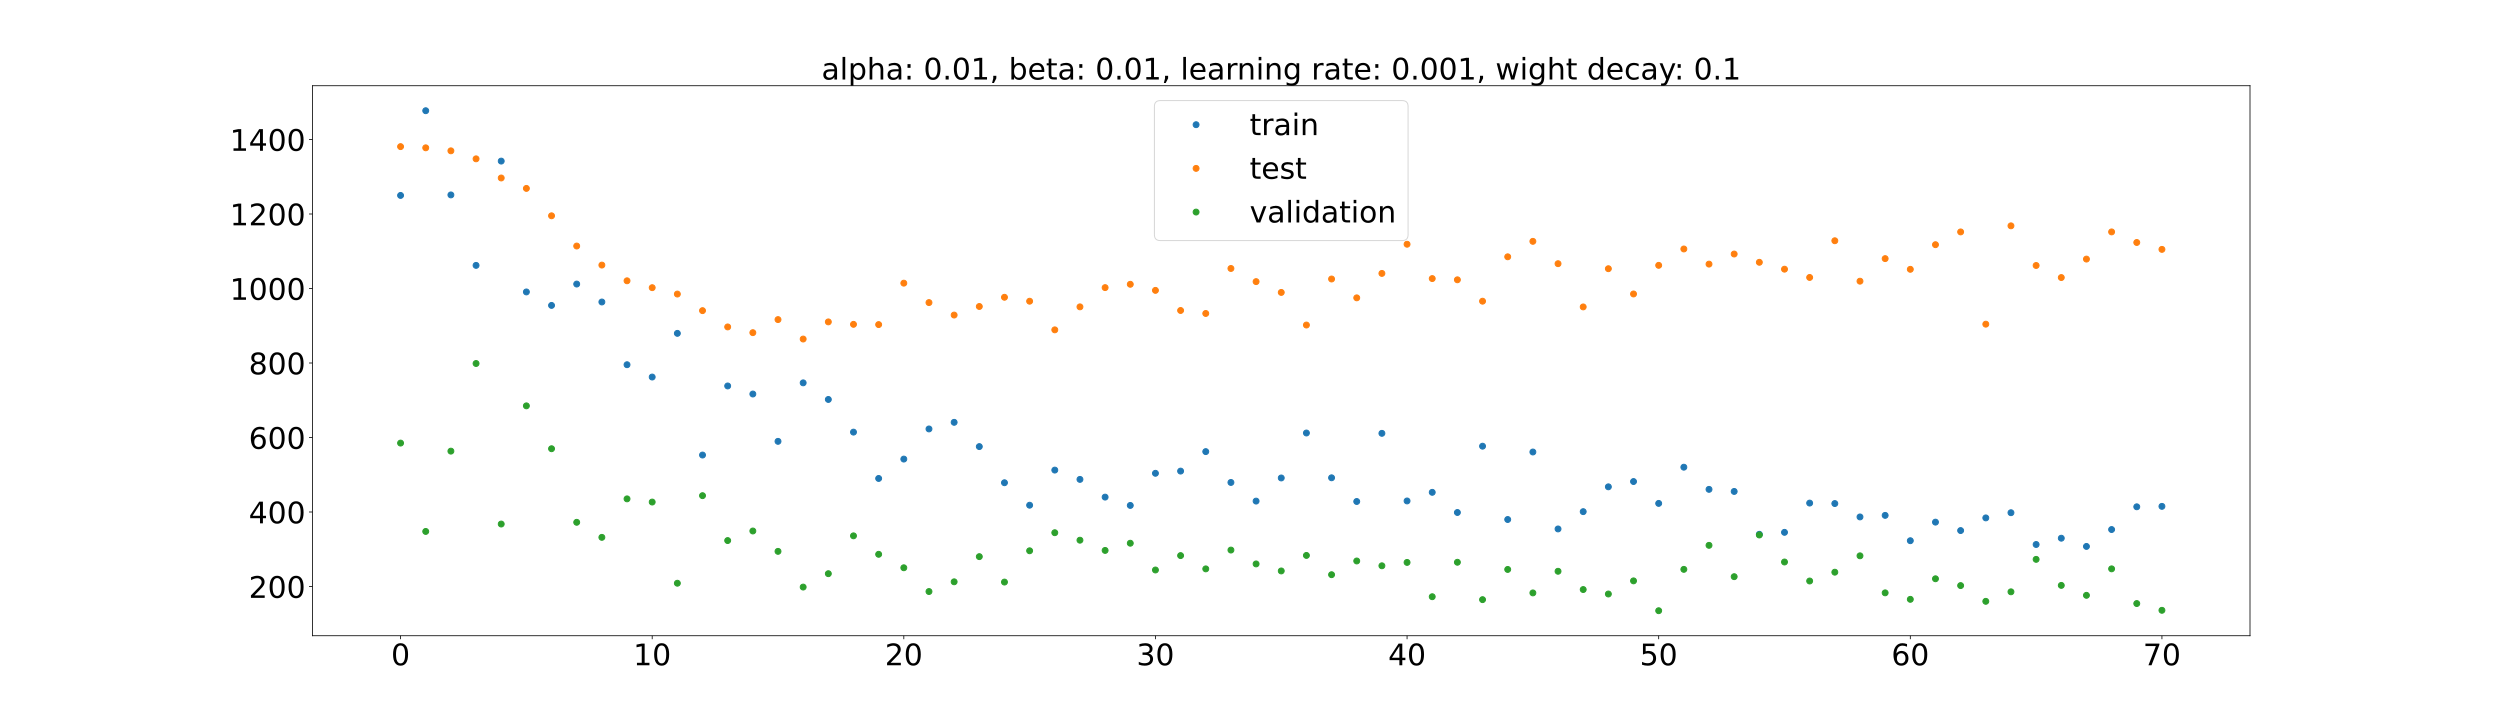 <?xml version="1.0" encoding="utf-8" standalone="no"?>
<!DOCTYPE svg PUBLIC "-//W3C//DTD SVG 1.1//EN"
  "http://www.w3.org/Graphics/SVG/1.1/DTD/svg11.dtd">
<!-- Created with matplotlib (https://matplotlib.org/) -->
<svg height="720pt" version="1.1" viewBox="0 0 2520 720" width="2520pt" xmlns="http://www.w3.org/2000/svg" xmlns:xlink="http://www.w3.org/1999/xlink">
 <defs>
  <style type="text/css">*{stroke-linecap:butt;stroke-linejoin:round;}</style>
 </defs>
 <g id="figure_1">
  <g id="patch_1">
   <path d="M 0 720 
L 2520 720 
L 2520 0 
L 0 0 
z
" style="fill:#ffffff;"/>
  </g>
  <g id="axes_1">
   <g id="patch_2">
    <path d="M 315 640.8 
L 2268 640.8 
L 2268 86.4 
L 315 86.4 
z
" style="fill:#ffffff;"/>
   </g>
   <g id="matplotlib.axis_1">
    <g id="xtick_1">
     <g id="line2d_1">
      <defs>
       <path d="M 0 0 
L 0 3.5 
" id="m526dcfb499" style="stroke:#000000;stroke-width:0.8;"/>
      </defs>
      <g>
       <use style="stroke:#000000;stroke-width:0.8;" x="403.773" xlink:href="#m526dcfb499" y="640.8"/>
      </g>
     </g>
     <g id="text_1">
      <!-- 0 -->
      <g transform="translate(394.229 670.595)scale(0.3 -0.3)">
       <defs>
        <path d="M 31.781 66.406 
Q 24.172 66.406 20.328 58.906 
Q 16.5 51.422 16.5 36.375 
Q 16.5 21.391 20.328 13.891 
Q 24.172 6.391 31.781 6.391 
Q 39.453 6.391 43.281 13.891 
Q 47.125 21.391 47.125 36.375 
Q 47.125 51.422 43.281 58.906 
Q 39.453 66.406 31.781 66.406 
z
M 31.781 74.219 
Q 44.047 74.219 50.516 64.516 
Q 56.984 54.828 56.984 36.375 
Q 56.984 17.969 50.516 8.266 
Q 44.047 -1.422 31.781 -1.422 
Q 19.531 -1.422 13.062 8.266 
Q 6.594 17.969 6.594 36.375 
Q 6.594 54.828 13.062 64.516 
Q 19.531 74.219 31.781 74.219 
z
" id="DejaVuSans-48"/>
       </defs>
       <use xlink:href="#DejaVuSans-48"/>
      </g>
     </g>
    </g>
    <g id="xtick_2">
     <g id="line2d_2">
      <g>
       <use style="stroke:#000000;stroke-width:0.8;" x="657.409" xlink:href="#m526dcfb499" y="640.8"/>
      </g>
     </g>
     <g id="text_2">
      <!-- 10 -->
      <g transform="translate(638.322 670.595)scale(0.3 -0.3)">
       <defs>
        <path d="M 12.406 8.297 
L 28.516 8.297 
L 28.516 63.922 
L 10.984 60.406 
L 10.984 69.391 
L 28.422 72.906 
L 38.281 72.906 
L 38.281 8.297 
L 54.391 8.297 
L 54.391 0 
L 12.406 0 
z
" id="DejaVuSans-49"/>
       </defs>
       <use xlink:href="#DejaVuSans-49"/>
       <use x="63.623" xlink:href="#DejaVuSans-48"/>
      </g>
     </g>
    </g>
    <g id="xtick_3">
     <g id="line2d_3">
      <g>
       <use style="stroke:#000000;stroke-width:0.8;" x="911.045" xlink:href="#m526dcfb499" y="640.8"/>
      </g>
     </g>
     <g id="text_3">
      <!-- 20 -->
      <g transform="translate(891.958 670.595)scale(0.3 -0.3)">
       <defs>
        <path d="M 19.188 8.297 
L 53.609 8.297 
L 53.609 0 
L 7.328 0 
L 7.328 8.297 
Q 12.938 14.109 22.625 23.891 
Q 32.328 33.688 34.812 36.531 
Q 39.547 41.844 41.422 45.531 
Q 43.312 49.219 43.312 52.781 
Q 43.312 58.594 39.234 62.25 
Q 35.156 65.922 28.609 65.922 
Q 23.969 65.922 18.812 64.312 
Q 13.672 62.703 7.812 59.422 
L 7.812 69.391 
Q 13.766 71.781 18.938 73 
Q 24.125 74.219 28.422 74.219 
Q 39.75 74.219 46.484 68.547 
Q 53.219 62.891 53.219 53.422 
Q 53.219 48.922 51.531 44.891 
Q 49.859 40.875 45.406 35.406 
Q 44.188 33.984 37.641 27.219 
Q 31.109 20.453 19.188 8.297 
z
" id="DejaVuSans-50"/>
       </defs>
       <use xlink:href="#DejaVuSans-50"/>
       <use x="63.623" xlink:href="#DejaVuSans-48"/>
      </g>
     </g>
    </g>
    <g id="xtick_4">
     <g id="line2d_4">
      <g>
       <use style="stroke:#000000;stroke-width:0.8;" x="1164.682" xlink:href="#m526dcfb499" y="640.8"/>
      </g>
     </g>
     <g id="text_4">
      <!-- 30 -->
      <g transform="translate(1145.594 670.595)scale(0.3 -0.3)">
       <defs>
        <path d="M 40.578 39.312 
Q 47.656 37.797 51.625 33 
Q 55.609 28.219 55.609 21.188 
Q 55.609 10.406 48.188 4.484 
Q 40.766 -1.422 27.094 -1.422 
Q 22.516 -1.422 17.656 -0.516 
Q 12.797 0.391 7.625 2.203 
L 7.625 11.719 
Q 11.719 9.328 16.594 8.109 
Q 21.484 6.891 26.812 6.891 
Q 36.078 6.891 40.938 10.547 
Q 45.797 14.203 45.797 21.188 
Q 45.797 27.641 41.281 31.266 
Q 36.766 34.906 28.719 34.906 
L 20.219 34.906 
L 20.219 43.016 
L 29.109 43.016 
Q 36.375 43.016 40.234 45.922 
Q 44.094 48.828 44.094 54.297 
Q 44.094 59.906 40.109 62.906 
Q 36.141 65.922 28.719 65.922 
Q 24.656 65.922 20.016 65.031 
Q 15.375 64.156 9.812 62.312 
L 9.812 71.094 
Q 15.438 72.656 20.344 73.438 
Q 25.25 74.219 29.594 74.219 
Q 40.828 74.219 47.359 69.109 
Q 53.906 64.016 53.906 55.328 
Q 53.906 49.266 50.438 45.094 
Q 46.969 40.922 40.578 39.312 
z
" id="DejaVuSans-51"/>
       </defs>
       <use xlink:href="#DejaVuSans-51"/>
       <use x="63.623" xlink:href="#DejaVuSans-48"/>
      </g>
     </g>
    </g>
    <g id="xtick_5">
     <g id="line2d_5">
      <g>
       <use style="stroke:#000000;stroke-width:0.8;" x="1418.318" xlink:href="#m526dcfb499" y="640.8"/>
      </g>
     </g>
     <g id="text_5">
      <!-- 40 -->
      <g transform="translate(1399.231 670.595)scale(0.3 -0.3)">
       <defs>
        <path d="M 37.797 64.312 
L 12.891 25.391 
L 37.797 25.391 
z
M 35.203 72.906 
L 47.609 72.906 
L 47.609 25.391 
L 58.016 25.391 
L 58.016 17.188 
L 47.609 17.188 
L 47.609 0 
L 37.797 0 
L 37.797 17.188 
L 4.891 17.188 
L 4.891 26.703 
z
" id="DejaVuSans-52"/>
       </defs>
       <use xlink:href="#DejaVuSans-52"/>
       <use x="63.623" xlink:href="#DejaVuSans-48"/>
      </g>
     </g>
    </g>
    <g id="xtick_6">
     <g id="line2d_6">
      <g>
       <use style="stroke:#000000;stroke-width:0.8;" x="1671.955" xlink:href="#m526dcfb499" y="640.8"/>
      </g>
     </g>
     <g id="text_6">
      <!-- 50 -->
      <g transform="translate(1652.867 670.595)scale(0.3 -0.3)">
       <defs>
        <path d="M 10.797 72.906 
L 49.516 72.906 
L 49.516 64.594 
L 19.828 64.594 
L 19.828 46.734 
Q 21.969 47.469 24.109 47.828 
Q 26.266 48.188 28.422 48.188 
Q 40.625 48.188 47.75 41.5 
Q 54.891 34.812 54.891 23.391 
Q 54.891 11.625 47.562 5.094 
Q 40.234 -1.422 26.906 -1.422 
Q 22.312 -1.422 17.547 -0.641 
Q 12.797 0.141 7.719 1.703 
L 7.719 11.625 
Q 12.109 9.234 16.797 8.062 
Q 21.484 6.891 26.703 6.891 
Q 35.156 6.891 40.078 11.328 
Q 45.016 15.766 45.016 23.391 
Q 45.016 31 40.078 35.438 
Q 35.156 39.891 26.703 39.891 
Q 22.75 39.891 18.812 39.016 
Q 14.891 38.141 10.797 36.281 
z
" id="DejaVuSans-53"/>
       </defs>
       <use xlink:href="#DejaVuSans-53"/>
       <use x="63.623" xlink:href="#DejaVuSans-48"/>
      </g>
     </g>
    </g>
    <g id="xtick_7">
     <g id="line2d_7">
      <g>
       <use style="stroke:#000000;stroke-width:0.8;" x="1925.591" xlink:href="#m526dcfb499" y="640.8"/>
      </g>
     </g>
     <g id="text_7">
      <!-- 60 -->
      <g transform="translate(1906.503 670.595)scale(0.3 -0.3)">
       <defs>
        <path d="M 33.016 40.375 
Q 26.375 40.375 22.484 35.828 
Q 18.609 31.297 18.609 23.391 
Q 18.609 15.531 22.484 10.953 
Q 26.375 6.391 33.016 6.391 
Q 39.656 6.391 43.531 10.953 
Q 47.406 15.531 47.406 23.391 
Q 47.406 31.297 43.531 35.828 
Q 39.656 40.375 33.016 40.375 
z
M 52.594 71.297 
L 52.594 62.312 
Q 48.875 64.062 45.094 64.984 
Q 41.312 65.922 37.594 65.922 
Q 27.828 65.922 22.672 59.328 
Q 17.531 52.734 16.797 39.406 
Q 19.672 43.656 24.016 45.922 
Q 28.375 48.188 33.594 48.188 
Q 44.578 48.188 50.953 41.516 
Q 57.328 34.859 57.328 23.391 
Q 57.328 12.156 50.688 5.359 
Q 44.047 -1.422 33.016 -1.422 
Q 20.359 -1.422 13.672 8.266 
Q 6.984 17.969 6.984 36.375 
Q 6.984 53.656 15.188 63.938 
Q 23.391 74.219 37.203 74.219 
Q 40.922 74.219 44.703 73.484 
Q 48.484 72.75 52.594 71.297 
z
" id="DejaVuSans-54"/>
       </defs>
       <use xlink:href="#DejaVuSans-54"/>
       <use x="63.623" xlink:href="#DejaVuSans-48"/>
      </g>
     </g>
    </g>
    <g id="xtick_8">
     <g id="line2d_8">
      <g>
       <use style="stroke:#000000;stroke-width:0.8;" x="2179.227" xlink:href="#m526dcfb499" y="640.8"/>
      </g>
     </g>
     <g id="text_8">
      <!-- 70 -->
      <g transform="translate(2160.14 670.595)scale(0.3 -0.3)">
       <defs>
        <path d="M 8.203 72.906 
L 55.078 72.906 
L 55.078 68.703 
L 28.609 0 
L 18.312 0 
L 43.219 64.594 
L 8.203 64.594 
z
" id="DejaVuSans-55"/>
       </defs>
       <use xlink:href="#DejaVuSans-55"/>
       <use x="63.623" xlink:href="#DejaVuSans-48"/>
      </g>
     </g>
    </g>
   </g>
   <g id="matplotlib.axis_2">
    <g id="ytick_1">
     <g id="line2d_9">
      <defs>
       <path d="M 0 0 
L -3.5 0 
" id="mb0d25c5249" style="stroke:#000000;stroke-width:0.8;"/>
      </defs>
      <g>
       <use style="stroke:#000000;stroke-width:0.8;" x="315" xlink:href="#mb0d25c5249" y="591.229"/>
      </g>
     </g>
     <g id="text_9">
      <!-- 200 -->
      <g transform="translate(250.738 602.627)scale(0.3 -0.3)">
       <use xlink:href="#DejaVuSans-50"/>
       <use x="63.623" xlink:href="#DejaVuSans-48"/>
       <use x="127.246" xlink:href="#DejaVuSans-48"/>
      </g>
     </g>
    </g>
    <g id="ytick_2">
     <g id="line2d_10">
      <g>
       <use style="stroke:#000000;stroke-width:0.8;" x="315" xlink:href="#mb0d25c5249" y="516.128"/>
      </g>
     </g>
     <g id="text_10">
      <!-- 400 -->
      <g transform="translate(250.738 527.525)scale(0.3 -0.3)">
       <use xlink:href="#DejaVuSans-52"/>
       <use x="63.623" xlink:href="#DejaVuSans-48"/>
       <use x="127.246" xlink:href="#DejaVuSans-48"/>
      </g>
     </g>
    </g>
    <g id="ytick_3">
     <g id="line2d_11">
      <g>
       <use style="stroke:#000000;stroke-width:0.8;" x="315" xlink:href="#mb0d25c5249" y="441.026"/>
      </g>
     </g>
     <g id="text_11">
      <!-- 600 -->
      <g transform="translate(250.738 452.424)scale(0.3 -0.3)">
       <use xlink:href="#DejaVuSans-54"/>
       <use x="63.623" xlink:href="#DejaVuSans-48"/>
       <use x="127.246" xlink:href="#DejaVuSans-48"/>
      </g>
     </g>
    </g>
    <g id="ytick_4">
     <g id="line2d_12">
      <g>
       <use style="stroke:#000000;stroke-width:0.8;" x="315" xlink:href="#mb0d25c5249" y="365.925"/>
      </g>
     </g>
     <g id="text_12">
      <!-- 800 -->
      <g transform="translate(250.738 377.323)scale(0.3 -0.3)">
       <defs>
        <path d="M 31.781 34.625 
Q 24.75 34.625 20.719 30.859 
Q 16.703 27.094 16.703 20.516 
Q 16.703 13.922 20.719 10.156 
Q 24.75 6.391 31.781 6.391 
Q 38.812 6.391 42.859 10.172 
Q 46.922 13.969 46.922 20.516 
Q 46.922 27.094 42.891 30.859 
Q 38.875 34.625 31.781 34.625 
z
M 21.922 38.812 
Q 15.578 40.375 12.031 44.719 
Q 8.5 49.078 8.5 55.328 
Q 8.5 64.062 14.719 69.141 
Q 20.953 74.219 31.781 74.219 
Q 42.672 74.219 48.875 69.141 
Q 55.078 64.062 55.078 55.328 
Q 55.078 49.078 51.531 44.719 
Q 48 40.375 41.703 38.812 
Q 48.828 37.156 52.797 32.312 
Q 56.781 27.484 56.781 20.516 
Q 56.781 9.906 50.312 4.234 
Q 43.844 -1.422 31.781 -1.422 
Q 19.734 -1.422 13.25 4.234 
Q 6.781 9.906 6.781 20.516 
Q 6.781 27.484 10.781 32.312 
Q 14.797 37.156 21.922 38.812 
z
M 18.312 54.391 
Q 18.312 48.734 21.844 45.562 
Q 25.391 42.391 31.781 42.391 
Q 38.141 42.391 41.719 45.562 
Q 45.312 48.734 45.312 54.391 
Q 45.312 60.062 41.719 63.234 
Q 38.141 66.406 31.781 66.406 
Q 25.391 66.406 21.844 63.234 
Q 18.312 60.062 18.312 54.391 
z
" id="DejaVuSans-56"/>
       </defs>
       <use xlink:href="#DejaVuSans-56"/>
       <use x="63.623" xlink:href="#DejaVuSans-48"/>
       <use x="127.246" xlink:href="#DejaVuSans-48"/>
      </g>
     </g>
    </g>
    <g id="ytick_5">
     <g id="line2d_13">
      <g>
       <use style="stroke:#000000;stroke-width:0.8;" x="315" xlink:href="#mb0d25c5249" y="290.824"/>
      </g>
     </g>
     <g id="text_13">
      <!-- 1000 -->
      <g transform="translate(231.65 302.221)scale(0.3 -0.3)">
       <use xlink:href="#DejaVuSans-49"/>
       <use x="63.623" xlink:href="#DejaVuSans-48"/>
       <use x="127.246" xlink:href="#DejaVuSans-48"/>
       <use x="190.869" xlink:href="#DejaVuSans-48"/>
      </g>
     </g>
    </g>
    <g id="ytick_6">
     <g id="line2d_14">
      <g>
       <use style="stroke:#000000;stroke-width:0.8;" x="315" xlink:href="#mb0d25c5249" y="215.722"/>
      </g>
     </g>
     <g id="text_14">
      <!-- 1200 -->
      <g transform="translate(231.65 227.12)scale(0.3 -0.3)">
       <use xlink:href="#DejaVuSans-49"/>
       <use x="63.623" xlink:href="#DejaVuSans-50"/>
       <use x="127.246" xlink:href="#DejaVuSans-48"/>
       <use x="190.869" xlink:href="#DejaVuSans-48"/>
      </g>
     </g>
    </g>
    <g id="ytick_7">
     <g id="line2d_15">
      <g>
       <use style="stroke:#000000;stroke-width:0.8;" x="315" xlink:href="#mb0d25c5249" y="140.621"/>
      </g>
     </g>
     <g id="text_15">
      <!-- 1400 -->
      <g transform="translate(231.65 152.019)scale(0.3 -0.3)">
       <use xlink:href="#DejaVuSans-49"/>
       <use x="63.623" xlink:href="#DejaVuSans-52"/>
       <use x="127.246" xlink:href="#DejaVuSans-48"/>
       <use x="190.869" xlink:href="#DejaVuSans-48"/>
      </g>
     </g>
    </g>
   </g>
   <g id="line2d_16">
    <defs>
     <path d="M 0 3 
C 0.796 3 1.559 2.684 2.121 2.121 
C 2.684 1.559 3 0.796 3 0 
C 3 -0.796 2.684 -1.559 2.121 -2.121 
C 1.559 -2.684 0.796 -3 0 -3 
C -0.796 -3 -1.559 -2.684 -2.121 -2.121 
C -2.684 -1.559 -3 -0.796 -3 0 
C -3 0.796 -2.684 1.559 -2.121 2.121 
C -1.559 2.684 -0.796 3 0 3 
z
" id="m2557d75d3a" style="stroke:#1f77b4;"/>
    </defs>
    <g clip-path="url(#p1651914f06)">
     <use style="fill:#1f77b4;stroke:#1f77b4;" x="403.773" xlink:href="#m2557d75d3a" y="196.989"/>
     <use style="fill:#1f77b4;stroke:#1f77b4;" x="429.136" xlink:href="#m2557d75d3a" y="111.6"/>
     <use style="fill:#1f77b4;stroke:#1f77b4;" x="454.5" xlink:href="#m2557d75d3a" y="196.469"/>
     <use style="fill:#1f77b4;stroke:#1f77b4;" x="479.864" xlink:href="#m2557d75d3a" y="267.508"/>
     <use style="fill:#1f77b4;stroke:#1f77b4;" x="505.227" xlink:href="#m2557d75d3a" y="162.383"/>
     <use style="fill:#1f77b4;stroke:#1f77b4;" x="530.591" xlink:href="#m2557d75d3a" y="294.271"/>
     <use style="fill:#1f77b4;stroke:#1f77b4;" x="555.955" xlink:href="#m2557d75d3a" y="307.853"/>
     <use style="fill:#1f77b4;stroke:#1f77b4;" x="581.318" xlink:href="#m2557d75d3a" y="286.323"/>
     <use style="fill:#1f77b4;stroke:#1f77b4;" x="606.682" xlink:href="#m2557d75d3a" y="304.406"/>
     <use style="fill:#1f77b4;stroke:#1f77b4;" x="632.045" xlink:href="#m2557d75d3a" y="367.63"/>
     <use style="fill:#1f77b4;stroke:#1f77b4;" x="657.409" xlink:href="#m2557d75d3a" y="380.052"/>
     <use style="fill:#1f77b4;stroke:#1f77b4;" x="682.773" xlink:href="#m2557d75d3a" y="336.018"/>
     <use style="fill:#1f77b4;stroke:#1f77b4;" x="708.136" xlink:href="#m2557d75d3a" y="458.679"/>
     <use style="fill:#1f77b4;stroke:#1f77b4;" x="733.5" xlink:href="#m2557d75d3a" y="389.044"/>
     <use style="fill:#1f77b4;stroke:#1f77b4;" x="758.864" xlink:href="#m2557d75d3a" y="397.172"/>
     <use style="fill:#1f77b4;stroke:#1f77b4;" x="784.227" xlink:href="#m2557d75d3a" y="444.881"/>
     <use style="fill:#1f77b4;stroke:#1f77b4;" x="809.591" xlink:href="#m2557d75d3a" y="385.906"/>
     <use style="fill:#1f77b4;stroke:#1f77b4;" x="834.955" xlink:href="#m2557d75d3a" y="402.655"/>
     <use style="fill:#1f77b4;stroke:#1f77b4;" x="860.318" xlink:href="#m2557d75d3a" y="435.577"/>
     <use style="fill:#1f77b4;stroke:#1f77b4;" x="885.682" xlink:href="#m2557d75d3a" y="482.284"/>
     <use style="fill:#1f77b4;stroke:#1f77b4;" x="911.045" xlink:href="#m2557d75d3a" y="462.753"/>
     <use style="fill:#1f77b4;stroke:#1f77b4;" x="936.409" xlink:href="#m2557d75d3a" y="432.372"/>
     <use style="fill:#1f77b4;stroke:#1f77b4;" x="961.773" xlink:href="#m2557d75d3a" y="425.703"/>
     <use style="fill:#1f77b4;stroke:#1f77b4;" x="987.136" xlink:href="#m2557d75d3a" y="450.162"/>
     <use style="fill:#1f77b4;stroke:#1f77b4;" x="1012.5" xlink:href="#m2557d75d3a" y="486.606"/>
     <use style="fill:#1f77b4;stroke:#1f77b4;" x="1037.864" xlink:href="#m2557d75d3a" y="509.248"/>
     <use style="fill:#1f77b4;stroke:#1f77b4;" x="1063.227" xlink:href="#m2557d75d3a" y="473.851"/>
     <use style="fill:#1f77b4;stroke:#1f77b4;" x="1088.591" xlink:href="#m2557d75d3a" y="483.226"/>
     <use style="fill:#1f77b4;stroke:#1f77b4;" x="1113.955" xlink:href="#m2557d75d3a" y="501.087"/>
     <use style="fill:#1f77b4;stroke:#1f77b4;" x="1139.318" xlink:href="#m2557d75d3a" y="509.476"/>
     <use style="fill:#1f77b4;stroke:#1f77b4;" x="1164.682" xlink:href="#m2557d75d3a" y="477.077"/>
     <use style="fill:#1f77b4;stroke:#1f77b4;" x="1190.045" xlink:href="#m2557d75d3a" y="474.86"/>
     <use style="fill:#1f77b4;stroke:#1f77b4;" x="1215.409" xlink:href="#m2557d75d3a" y="455.219"/>
     <use style="fill:#1f77b4;stroke:#1f77b4;" x="1240.773" xlink:href="#m2557d75d3a" y="486.319"/>
     <use style="fill:#1f77b4;stroke:#1f77b4;" x="1266.136" xlink:href="#m2557d75d3a" y="505.106"/>
     <use style="fill:#1f77b4;stroke:#1f77b4;" x="1291.5" xlink:href="#m2557d75d3a" y="481.784"/>
     <use style="fill:#1f77b4;stroke:#1f77b4;" x="1316.864" xlink:href="#m2557d75d3a" y="436.465"/>
     <use style="fill:#1f77b4;stroke:#1f77b4;" x="1342.227" xlink:href="#m2557d75d3a" y="481.62"/>
     <use style="fill:#1f77b4;stroke:#1f77b4;" x="1367.591" xlink:href="#m2557d75d3a" y="505.505"/>
     <use style="fill:#1f77b4;stroke:#1f77b4;" x="1392.955" xlink:href="#m2557d75d3a" y="436.801"/>
     <use style="fill:#1f77b4;stroke:#1f77b4;" x="1418.318" xlink:href="#m2557d75d3a" y="504.952"/>
     <use style="fill:#1f77b4;stroke:#1f77b4;" x="1443.682" xlink:href="#m2557d75d3a" y="496.26"/>
     <use style="fill:#1f77b4;stroke:#1f77b4;" x="1469.045" xlink:href="#m2557d75d3a" y="516.586"/>
     <use style="fill:#1f77b4;stroke:#1f77b4;" x="1494.409" xlink:href="#m2557d75d3a" y="449.754"/>
     <use style="fill:#1f77b4;stroke:#1f77b4;" x="1519.773" xlink:href="#m2557d75d3a" y="523.66"/>
     <use style="fill:#1f77b4;stroke:#1f77b4;" x="1545.136" xlink:href="#m2557d75d3a" y="455.616"/>
     <use style="fill:#1f77b4;stroke:#1f77b4;" x="1570.5" xlink:href="#m2557d75d3a" y="533.17"/>
     <use style="fill:#1f77b4;stroke:#1f77b4;" x="1595.864" xlink:href="#m2557d75d3a" y="515.742"/>
     <use style="fill:#1f77b4;stroke:#1f77b4;" x="1621.227" xlink:href="#m2557d75d3a" y="490.714"/>
     <use style="fill:#1f77b4;stroke:#1f77b4;" x="1646.591" xlink:href="#m2557d75d3a" y="485.389"/>
     <use style="fill:#1f77b4;stroke:#1f77b4;" x="1671.955" xlink:href="#m2557d75d3a" y="507.426"/>
     <use style="fill:#1f77b4;stroke:#1f77b4;" x="1697.318" xlink:href="#m2557d75d3a" y="470.935"/>
     <use style="fill:#1f77b4;stroke:#1f77b4;" x="1722.682" xlink:href="#m2557d75d3a" y="493.272"/>
     <use style="fill:#1f77b4;stroke:#1f77b4;" x="1748.045" xlink:href="#m2557d75d3a" y="495.377"/>
     <use style="fill:#1f77b4;stroke:#1f77b4;" x="1773.409" xlink:href="#m2557d75d3a" y="538.554"/>
     <use style="fill:#1f77b4;stroke:#1f77b4;" x="1798.773" xlink:href="#m2557d75d3a" y="536.599"/>
     <use style="fill:#1f77b4;stroke:#1f77b4;" x="1824.136" xlink:href="#m2557d75d3a" y="507.1"/>
     <use style="fill:#1f77b4;stroke:#1f77b4;" x="1849.5" xlink:href="#m2557d75d3a" y="507.575"/>
     <use style="fill:#1f77b4;stroke:#1f77b4;" x="1874.864" xlink:href="#m2557d75d3a" y="521.067"/>
     <use style="fill:#1f77b4;stroke:#1f77b4;" x="1900.227" xlink:href="#m2557d75d3a" y="519.501"/>
     <use style="fill:#1f77b4;stroke:#1f77b4;" x="1925.591" xlink:href="#m2557d75d3a" y="545.035"/>
     <use style="fill:#1f77b4;stroke:#1f77b4;" x="1950.955" xlink:href="#m2557d75d3a" y="526.312"/>
     <use style="fill:#1f77b4;stroke:#1f77b4;" x="1976.318" xlink:href="#m2557d75d3a" y="534.8"/>
     <use style="fill:#1f77b4;stroke:#1f77b4;" x="2001.682" xlink:href="#m2557d75d3a" y="522.038"/>
     <use style="fill:#1f77b4;stroke:#1f77b4;" x="2027.045" xlink:href="#m2557d75d3a" y="516.811"/>
     <use style="fill:#1f77b4;stroke:#1f77b4;" x="2052.409" xlink:href="#m2557d75d3a" y="548.848"/>
     <use style="fill:#1f77b4;stroke:#1f77b4;" x="2077.773" xlink:href="#m2557d75d3a" y="542.511"/>
     <use style="fill:#1f77b4;stroke:#1f77b4;" x="2103.136" xlink:href="#m2557d75d3a" y="550.795"/>
     <use style="fill:#1f77b4;stroke:#1f77b4;" x="2128.5" xlink:href="#m2557d75d3a" y="533.766"/>
     <use style="fill:#1f77b4;stroke:#1f77b4;" x="2153.864" xlink:href="#m2557d75d3a" y="510.844"/>
     <use style="fill:#1f77b4;stroke:#1f77b4;" x="2179.227" xlink:href="#m2557d75d3a" y="510.412"/>
    </g>
   </g>
   <g id="line2d_17">
    <defs>
     <path d="M 0 3 
C 0.796 3 1.559 2.684 2.121 2.121 
C 2.684 1.559 3 0.796 3 0 
C 3 -0.796 2.684 -1.559 2.121 -2.121 
C 1.559 -2.684 0.796 -3 0 -3 
C -0.796 -3 -1.559 -2.684 -2.121 -2.121 
C -2.684 -1.559 -3 -0.796 -3 0 
C -3 0.796 -2.684 1.559 -2.121 2.121 
C -1.559 2.684 -0.796 3 0 3 
z
" id="m9dc3900796" style="stroke:#ff7f0e;"/>
    </defs>
    <g clip-path="url(#p1651914f06)">
     <use style="fill:#ff7f0e;stroke:#ff7f0e;" x="403.773" xlink:href="#m9dc3900796" y="147.792"/>
     <use style="fill:#ff7f0e;stroke:#ff7f0e;" x="429.136" xlink:href="#m9dc3900796" y="148.995"/>
     <use style="fill:#ff7f0e;stroke:#ff7f0e;" x="454.5" xlink:href="#m9dc3900796" y="152.028"/>
     <use style="fill:#ff7f0e;stroke:#ff7f0e;" x="479.864" xlink:href="#m9dc3900796" y="160.094"/>
     <use style="fill:#ff7f0e;stroke:#ff7f0e;" x="505.227" xlink:href="#m9dc3900796" y="179.405"/>
     <use style="fill:#ff7f0e;stroke:#ff7f0e;" x="530.591" xlink:href="#m9dc3900796" y="189.912"/>
     <use style="fill:#ff7f0e;stroke:#ff7f0e;" x="555.955" xlink:href="#m9dc3900796" y="217.524"/>
     <use style="fill:#ff7f0e;stroke:#ff7f0e;" x="581.318" xlink:href="#m9dc3900796" y="248"/>
     <use style="fill:#ff7f0e;stroke:#ff7f0e;" x="606.682" xlink:href="#m9dc3900796" y="267.208"/>
     <use style="fill:#ff7f0e;stroke:#ff7f0e;" x="632.045" xlink:href="#m9dc3900796" y="283.033"/>
     <use style="fill:#ff7f0e;stroke:#ff7f0e;" x="657.409" xlink:href="#m9dc3900796" y="289.977"/>
     <use style="fill:#ff7f0e;stroke:#ff7f0e;" x="682.773" xlink:href="#m9dc3900796" y="296.407"/>
     <use style="fill:#ff7f0e;stroke:#ff7f0e;" x="708.136" xlink:href="#m9dc3900796" y="313.126"/>
     <use style="fill:#ff7f0e;stroke:#ff7f0e;" x="733.5" xlink:href="#m9dc3900796" y="329.542"/>
     <use style="fill:#ff7f0e;stroke:#ff7f0e;" x="758.864" xlink:href="#m9dc3900796" y="335.324"/>
     <use style="fill:#ff7f0e;stroke:#ff7f0e;" x="784.227" xlink:href="#m9dc3900796" y="322.144"/>
     <use style="fill:#ff7f0e;stroke:#ff7f0e;" x="809.591" xlink:href="#m9dc3900796" y="341.75"/>
     <use style="fill:#ff7f0e;stroke:#ff7f0e;" x="834.955" xlink:href="#m9dc3900796" y="324.467"/>
     <use style="fill:#ff7f0e;stroke:#ff7f0e;" x="860.318" xlink:href="#m9dc3900796" y="326.929"/>
     <use style="fill:#ff7f0e;stroke:#ff7f0e;" x="885.682" xlink:href="#m9dc3900796" y="327.183"/>
     <use style="fill:#ff7f0e;stroke:#ff7f0e;" x="911.045" xlink:href="#m9dc3900796" y="285.426"/>
     <use style="fill:#ff7f0e;stroke:#ff7f0e;" x="936.409" xlink:href="#m9dc3900796" y="304.996"/>
     <use style="fill:#ff7f0e;stroke:#ff7f0e;" x="961.773" xlink:href="#m9dc3900796" y="317.578"/>
     <use style="fill:#ff7f0e;stroke:#ff7f0e;" x="987.136" xlink:href="#m9dc3900796" y="308.933"/>
     <use style="fill:#ff7f0e;stroke:#ff7f0e;" x="1012.5" xlink:href="#m9dc3900796" y="299.647"/>
     <use style="fill:#ff7f0e;stroke:#ff7f0e;" x="1037.864" xlink:href="#m9dc3900796" y="303.615"/>
     <use style="fill:#ff7f0e;stroke:#ff7f0e;" x="1063.227" xlink:href="#m9dc3900796" y="332.485"/>
     <use style="fill:#ff7f0e;stroke:#ff7f0e;" x="1088.591" xlink:href="#m9dc3900796" y="309.298"/>
     <use style="fill:#ff7f0e;stroke:#ff7f0e;" x="1113.955" xlink:href="#m9dc3900796" y="289.913"/>
     <use style="fill:#ff7f0e;stroke:#ff7f0e;" x="1139.318" xlink:href="#m9dc3900796" y="286.555"/>
     <use style="fill:#ff7f0e;stroke:#ff7f0e;" x="1164.682" xlink:href="#m9dc3900796" y="292.69"/>
     <use style="fill:#ff7f0e;stroke:#ff7f0e;" x="1190.045" xlink:href="#m9dc3900796" y="312.964"/>
     <use style="fill:#ff7f0e;stroke:#ff7f0e;" x="1215.409" xlink:href="#m9dc3900796" y="315.978"/>
     <use style="fill:#ff7f0e;stroke:#ff7f0e;" x="1240.773" xlink:href="#m9dc3900796" y="270.626"/>
     <use style="fill:#ff7f0e;stroke:#ff7f0e;" x="1266.136" xlink:href="#m9dc3900796" y="283.868"/>
     <use style="fill:#ff7f0e;stroke:#ff7f0e;" x="1291.5" xlink:href="#m9dc3900796" y="294.763"/>
     <use style="fill:#ff7f0e;stroke:#ff7f0e;" x="1316.864" xlink:href="#m9dc3900796" y="327.634"/>
     <use style="fill:#ff7f0e;stroke:#ff7f0e;" x="1342.227" xlink:href="#m9dc3900796" y="281.231"/>
     <use style="fill:#ff7f0e;stroke:#ff7f0e;" x="1367.591" xlink:href="#m9dc3900796" y="300.221"/>
     <use style="fill:#ff7f0e;stroke:#ff7f0e;" x="1392.955" xlink:href="#m9dc3900796" y="275.599"/>
     <use style="fill:#ff7f0e;stroke:#ff7f0e;" x="1418.318" xlink:href="#m9dc3900796" y="246.189"/>
     <use style="fill:#ff7f0e;stroke:#ff7f0e;" x="1443.682" xlink:href="#m9dc3900796" y="280.802"/>
     <use style="fill:#ff7f0e;stroke:#ff7f0e;" x="1469.045" xlink:href="#m9dc3900796" y="282.041"/>
     <use style="fill:#ff7f0e;stroke:#ff7f0e;" x="1494.409" xlink:href="#m9dc3900796" y="303.6"/>
     <use style="fill:#ff7f0e;stroke:#ff7f0e;" x="1519.773" xlink:href="#m9dc3900796" y="258.852"/>
     <use style="fill:#ff7f0e;stroke:#ff7f0e;" x="1545.136" xlink:href="#m9dc3900796" y="243.272"/>
     <use style="fill:#ff7f0e;stroke:#ff7f0e;" x="1570.5" xlink:href="#m9dc3900796" y="265.792"/>
     <use style="fill:#ff7f0e;stroke:#ff7f0e;" x="1595.864" xlink:href="#m9dc3900796" y="309.372"/>
     <use style="fill:#ff7f0e;stroke:#ff7f0e;" x="1621.227" xlink:href="#m9dc3900796" y="270.855"/>
     <use style="fill:#ff7f0e;stroke:#ff7f0e;" x="1646.591" xlink:href="#m9dc3900796" y="296.318"/>
     <use style="fill:#ff7f0e;stroke:#ff7f0e;" x="1671.955" xlink:href="#m9dc3900796" y="267.453"/>
     <use style="fill:#ff7f0e;stroke:#ff7f0e;" x="1697.318" xlink:href="#m9dc3900796" y="250.961"/>
     <use style="fill:#ff7f0e;stroke:#ff7f0e;" x="1722.682" xlink:href="#m9dc3900796" y="266.226"/>
     <use style="fill:#ff7f0e;stroke:#ff7f0e;" x="1748.045" xlink:href="#m9dc3900796" y="256.053"/>
     <use style="fill:#ff7f0e;stroke:#ff7f0e;" x="1773.409" xlink:href="#m9dc3900796" y="264.381"/>
     <use style="fill:#ff7f0e;stroke:#ff7f0e;" x="1798.773" xlink:href="#m9dc3900796" y="271.327"/>
     <use style="fill:#ff7f0e;stroke:#ff7f0e;" x="1824.136" xlink:href="#m9dc3900796" y="279.675"/>
     <use style="fill:#ff7f0e;stroke:#ff7f0e;" x="1849.5" xlink:href="#m9dc3900796" y="242.674"/>
     <use style="fill:#ff7f0e;stroke:#ff7f0e;" x="1874.864" xlink:href="#m9dc3900796" y="283.437"/>
     <use style="fill:#ff7f0e;stroke:#ff7f0e;" x="1900.227" xlink:href="#m9dc3900796" y="260.679"/>
     <use style="fill:#ff7f0e;stroke:#ff7f0e;" x="1925.591" xlink:href="#m9dc3900796" y="271.461"/>
     <use style="fill:#ff7f0e;stroke:#ff7f0e;" x="1950.955" xlink:href="#m9dc3900796" y="246.649"/>
     <use style="fill:#ff7f0e;stroke:#ff7f0e;" x="1976.318" xlink:href="#m9dc3900796" y="233.775"/>
     <use style="fill:#ff7f0e;stroke:#ff7f0e;" x="2001.682" xlink:href="#m9dc3900796" y="326.763"/>
     <use style="fill:#ff7f0e;stroke:#ff7f0e;" x="2027.045" xlink:href="#m9dc3900796" y="227.628"/>
     <use style="fill:#ff7f0e;stroke:#ff7f0e;" x="2052.409" xlink:href="#m9dc3900796" y="267.613"/>
     <use style="fill:#ff7f0e;stroke:#ff7f0e;" x="2077.773" xlink:href="#m9dc3900796" y="279.763"/>
     <use style="fill:#ff7f0e;stroke:#ff7f0e;" x="2103.136" xlink:href="#m9dc3900796" y="261.152"/>
     <use style="fill:#ff7f0e;stroke:#ff7f0e;" x="2128.5" xlink:href="#m9dc3900796" y="233.762"/>
     <use style="fill:#ff7f0e;stroke:#ff7f0e;" x="2153.864" xlink:href="#m9dc3900796" y="244.421"/>
     <use style="fill:#ff7f0e;stroke:#ff7f0e;" x="2179.227" xlink:href="#m9dc3900796" y="251.374"/>
    </g>
   </g>
   <g id="line2d_18">
    <defs>
     <path d="M 0 3 
C 0.796 3 1.559 2.684 2.121 2.121 
C 2.684 1.559 3 0.796 3 0 
C 3 -0.796 2.684 -1.559 2.121 -2.121 
C 1.559 -2.684 0.796 -3 0 -3 
C -0.796 -3 -1.559 -2.684 -2.121 -2.121 
C -2.684 -1.559 -3 -0.796 -3 0 
C -3 0.796 -2.684 1.559 -2.121 2.121 
C -1.559 2.684 -0.796 3 0 3 
z
" id="mf4626d0cd8" style="stroke:#2ca02c;"/>
    </defs>
    <g clip-path="url(#p1651914f06)">
     <use style="fill:#2ca02c;stroke:#2ca02c;" x="403.773" xlink:href="#mf4626d0cd8" y="446.623"/>
     <use style="fill:#2ca02c;stroke:#2ca02c;" x="429.136" xlink:href="#mf4626d0cd8" y="535.692"/>
     <use style="fill:#2ca02c;stroke:#2ca02c;" x="454.5" xlink:href="#mf4626d0cd8" y="454.747"/>
     <use style="fill:#2ca02c;stroke:#2ca02c;" x="479.864" xlink:href="#mf4626d0cd8" y="366.403"/>
     <use style="fill:#2ca02c;stroke:#2ca02c;" x="505.227" xlink:href="#mf4626d0cd8" y="528.228"/>
     <use style="fill:#2ca02c;stroke:#2ca02c;" x="530.591" xlink:href="#mf4626d0cd8" y="409.095"/>
     <use style="fill:#2ca02c;stroke:#2ca02c;" x="555.955" xlink:href="#mf4626d0cd8" y="452.32"/>
     <use style="fill:#2ca02c;stroke:#2ca02c;" x="581.318" xlink:href="#mf4626d0cd8" y="526.475"/>
     <use style="fill:#2ca02c;stroke:#2ca02c;" x="606.682" xlink:href="#mf4626d0cd8" y="541.648"/>
     <use style="fill:#2ca02c;stroke:#2ca02c;" x="632.045" xlink:href="#mf4626d0cd8" y="502.847"/>
     <use style="fill:#2ca02c;stroke:#2ca02c;" x="657.409" xlink:href="#mf4626d0cd8" y="506.067"/>
     <use style="fill:#2ca02c;stroke:#2ca02c;" x="682.773" xlink:href="#mf4626d0cd8" y="587.89"/>
     <use style="fill:#2ca02c;stroke:#2ca02c;" x="708.136" xlink:href="#mf4626d0cd8" y="499.63"/>
     <use style="fill:#2ca02c;stroke:#2ca02c;" x="733.5" xlink:href="#mf4626d0cd8" y="544.882"/>
     <use style="fill:#2ca02c;stroke:#2ca02c;" x="758.864" xlink:href="#mf4626d0cd8" y="535.238"/>
     <use style="fill:#2ca02c;stroke:#2ca02c;" x="784.227" xlink:href="#mf4626d0cd8" y="555.776"/>
     <use style="fill:#2ca02c;stroke:#2ca02c;" x="809.591" xlink:href="#mf4626d0cd8" y="591.769"/>
     <use style="fill:#2ca02c;stroke:#2ca02c;" x="834.955" xlink:href="#mf4626d0cd8" y="578.271"/>
     <use style="fill:#2ca02c;stroke:#2ca02c;" x="860.318" xlink:href="#mf4626d0cd8" y="540.121"/>
     <use style="fill:#2ca02c;stroke:#2ca02c;" x="885.682" xlink:href="#mf4626d0cd8" y="558.732"/>
     <use style="fill:#2ca02c;stroke:#2ca02c;" x="911.045" xlink:href="#mf4626d0cd8" y="572.308"/>
     <use style="fill:#2ca02c;stroke:#2ca02c;" x="936.409" xlink:href="#mf4626d0cd8" y="596.26"/>
     <use style="fill:#2ca02c;stroke:#2ca02c;" x="961.773" xlink:href="#mf4626d0cd8" y="586.453"/>
     <use style="fill:#2ca02c;stroke:#2ca02c;" x="987.136" xlink:href="#mf4626d0cd8" y="561.089"/>
     <use style="fill:#2ca02c;stroke:#2ca02c;" x="1012.5" xlink:href="#mf4626d0cd8" y="586.727"/>
     <use style="fill:#2ca02c;stroke:#2ca02c;" x="1037.864" xlink:href="#mf4626d0cd8" y="555.187"/>
     <use style="fill:#2ca02c;stroke:#2ca02c;" x="1063.227" xlink:href="#mf4626d0cd8" y="536.973"/>
     <use style="fill:#2ca02c;stroke:#2ca02c;" x="1088.591" xlink:href="#mf4626d0cd8" y="544.524"/>
     <use style="fill:#2ca02c;stroke:#2ca02c;" x="1113.955" xlink:href="#mf4626d0cd8" y="554.826"/>
     <use style="fill:#2ca02c;stroke:#2ca02c;" x="1139.318" xlink:href="#mf4626d0cd8" y="547.564"/>
     <use style="fill:#2ca02c;stroke:#2ca02c;" x="1164.682" xlink:href="#mf4626d0cd8" y="574.549"/>
     <use style="fill:#2ca02c;stroke:#2ca02c;" x="1190.045" xlink:href="#mf4626d0cd8" y="560.039"/>
     <use style="fill:#2ca02c;stroke:#2ca02c;" x="1215.409" xlink:href="#mf4626d0cd8" y="573.421"/>
     <use style="fill:#2ca02c;stroke:#2ca02c;" x="1240.773" xlink:href="#mf4626d0cd8" y="554.465"/>
     <use style="fill:#2ca02c;stroke:#2ca02c;" x="1266.136" xlink:href="#mf4626d0cd8" y="568.433"/>
     <use style="fill:#2ca02c;stroke:#2ca02c;" x="1291.5" xlink:href="#mf4626d0cd8" y="575.508"/>
     <use style="fill:#2ca02c;stroke:#2ca02c;" x="1316.864" xlink:href="#mf4626d0cd8" y="559.868"/>
     <use style="fill:#2ca02c;stroke:#2ca02c;" x="1342.227" xlink:href="#mf4626d0cd8" y="579.299"/>
     <use style="fill:#2ca02c;stroke:#2ca02c;" x="1367.591" xlink:href="#mf4626d0cd8" y="565.463"/>
     <use style="fill:#2ca02c;stroke:#2ca02c;" x="1392.955" xlink:href="#mf4626d0cd8" y="570.31"/>
     <use style="fill:#2ca02c;stroke:#2ca02c;" x="1418.318" xlink:href="#mf4626d0cd8" y="566.921"/>
     <use style="fill:#2ca02c;stroke:#2ca02c;" x="1443.682" xlink:href="#mf4626d0cd8" y="601.492"/>
     <use style="fill:#2ca02c;stroke:#2ca02c;" x="1469.045" xlink:href="#mf4626d0cd8" y="566.754"/>
     <use style="fill:#2ca02c;stroke:#2ca02c;" x="1494.409" xlink:href="#mf4626d0cd8" y="604.443"/>
     <use style="fill:#2ca02c;stroke:#2ca02c;" x="1519.773" xlink:href="#mf4626d0cd8" y="573.998"/>
     <use style="fill:#2ca02c;stroke:#2ca02c;" x="1545.136" xlink:href="#mf4626d0cd8" y="597.649"/>
     <use style="fill:#2ca02c;stroke:#2ca02c;" x="1570.5" xlink:href="#mf4626d0cd8" y="575.847"/>
     <use style="fill:#2ca02c;stroke:#2ca02c;" x="1595.864" xlink:href="#mf4626d0cd8" y="594.255"/>
     <use style="fill:#2ca02c;stroke:#2ca02c;" x="1621.227" xlink:href="#mf4626d0cd8" y="598.751"/>
     <use style="fill:#2ca02c;stroke:#2ca02c;" x="1646.591" xlink:href="#mf4626d0cd8" y="585.514"/>
     <use style="fill:#2ca02c;stroke:#2ca02c;" x="1671.955" xlink:href="#mf4626d0cd8" y="615.6"/>
     <use style="fill:#2ca02c;stroke:#2ca02c;" x="1697.318" xlink:href="#mf4626d0cd8" y="573.911"/>
     <use style="fill:#2ca02c;stroke:#2ca02c;" x="1722.682" xlink:href="#mf4626d0cd8" y="549.699"/>
     <use style="fill:#2ca02c;stroke:#2ca02c;" x="1748.045" xlink:href="#mf4626d0cd8" y="581.288"/>
     <use style="fill:#2ca02c;stroke:#2ca02c;" x="1773.409" xlink:href="#mf4626d0cd8" y="539.268"/>
     <use style="fill:#2ca02c;stroke:#2ca02c;" x="1798.773" xlink:href="#mf4626d0cd8" y="566.496"/>
     <use style="fill:#2ca02c;stroke:#2ca02c;" x="1824.136" xlink:href="#mf4626d0cd8" y="585.646"/>
     <use style="fill:#2ca02c;stroke:#2ca02c;" x="1849.5" xlink:href="#mf4626d0cd8" y="576.774"/>
     <use style="fill:#2ca02c;stroke:#2ca02c;" x="1874.864" xlink:href="#mf4626d0cd8" y="560.255"/>
     <use style="fill:#2ca02c;stroke:#2ca02c;" x="1900.227" xlink:href="#mf4626d0cd8" y="597.585"/>
     <use style="fill:#2ca02c;stroke:#2ca02c;" x="1925.591" xlink:href="#mf4626d0cd8" y="604.123"/>
     <use style="fill:#2ca02c;stroke:#2ca02c;" x="1950.955" xlink:href="#mf4626d0cd8" y="583.402"/>
     <use style="fill:#2ca02c;stroke:#2ca02c;" x="1976.318" xlink:href="#mf4626d0cd8" y="590.27"/>
     <use style="fill:#2ca02c;stroke:#2ca02c;" x="2001.682" xlink:href="#mf4626d0cd8" y="606.134"/>
     <use style="fill:#2ca02c;stroke:#2ca02c;" x="2027.045" xlink:href="#mf4626d0cd8" y="596.541"/>
     <use style="fill:#2ca02c;stroke:#2ca02c;" x="2052.409" xlink:href="#mf4626d0cd8" y="563.827"/>
     <use style="fill:#2ca02c;stroke:#2ca02c;" x="2077.773" xlink:href="#mf4626d0cd8" y="590.08"/>
     <use style="fill:#2ca02c;stroke:#2ca02c;" x="2103.136" xlink:href="#mf4626d0cd8" y="600.082"/>
     <use style="fill:#2ca02c;stroke:#2ca02c;" x="2128.5" xlink:href="#mf4626d0cd8" y="573.397"/>
     <use style="fill:#2ca02c;stroke:#2ca02c;" x="2153.864" xlink:href="#mf4626d0cd8" y="608.37"/>
     <use style="fill:#2ca02c;stroke:#2ca02c;" x="2179.227" xlink:href="#mf4626d0cd8" y="615.19"/>
    </g>
   </g>
   <g id="patch_3">
    <path d="M 315 640.8 
L 315 86.4 
" style="fill:none;stroke:#000000;stroke-linecap:square;stroke-linejoin:miter;stroke-width:0.8;"/>
   </g>
   <g id="patch_4">
    <path d="M 2268 640.8 
L 2268 86.4 
" style="fill:none;stroke:#000000;stroke-linecap:square;stroke-linejoin:miter;stroke-width:0.8;"/>
   </g>
   <g id="patch_5">
    <path d="M 315 640.8 
L 2268 640.8 
" style="fill:none;stroke:#000000;stroke-linecap:square;stroke-linejoin:miter;stroke-width:0.8;"/>
   </g>
   <g id="patch_6">
    <path d="M 315 86.4 
L 2268 86.4 
" style="fill:none;stroke:#000000;stroke-linecap:square;stroke-linejoin:miter;stroke-width:0.8;"/>
   </g>
   <g id="text_16">
    <!-- alpha: 0.01, beta: 0.01, learning rate: 0.001, wight decay: 0.1 -->
    <g transform="translate(828.091 80.161)scale(0.3 -0.3)">
     <defs>
      <path d="M 34.281 27.484 
Q 23.391 27.484 19.188 25 
Q 14.984 22.516 14.984 16.5 
Q 14.984 11.719 18.141 8.906 
Q 21.297 6.109 26.703 6.109 
Q 34.188 6.109 38.703 11.406 
Q 43.219 16.703 43.219 25.484 
L 43.219 27.484 
z
M 52.203 31.203 
L 52.203 0 
L 43.219 0 
L 43.219 8.297 
Q 40.141 3.328 35.547 0.953 
Q 30.953 -1.422 24.312 -1.422 
Q 15.922 -1.422 10.953 3.297 
Q 6 8.016 6 15.922 
Q 6 25.141 12.172 29.828 
Q 18.359 34.516 30.609 34.516 
L 43.219 34.516 
L 43.219 35.406 
Q 43.219 41.609 39.141 45 
Q 35.062 48.391 27.688 48.391 
Q 23 48.391 18.547 47.266 
Q 14.109 46.141 10.016 43.891 
L 10.016 52.203 
Q 14.938 54.109 19.578 55.047 
Q 24.219 56 28.609 56 
Q 40.484 56 46.344 49.844 
Q 52.203 43.703 52.203 31.203 
z
" id="DejaVuSans-97"/>
      <path d="M 9.422 75.984 
L 18.406 75.984 
L 18.406 0 
L 9.422 0 
z
" id="DejaVuSans-108"/>
      <path d="M 18.109 8.203 
L 18.109 -20.797 
L 9.078 -20.797 
L 9.078 54.688 
L 18.109 54.688 
L 18.109 46.391 
Q 20.953 51.266 25.266 53.625 
Q 29.594 56 35.594 56 
Q 45.562 56 51.781 48.094 
Q 58.016 40.188 58.016 27.297 
Q 58.016 14.406 51.781 6.484 
Q 45.562 -1.422 35.594 -1.422 
Q 29.594 -1.422 25.266 0.953 
Q 20.953 3.328 18.109 8.203 
z
M 48.688 27.297 
Q 48.688 37.203 44.609 42.844 
Q 40.531 48.484 33.406 48.484 
Q 26.266 48.484 22.188 42.844 
Q 18.109 37.203 18.109 27.297 
Q 18.109 17.391 22.188 11.75 
Q 26.266 6.109 33.406 6.109 
Q 40.531 6.109 44.609 11.75 
Q 48.688 17.391 48.688 27.297 
z
" id="DejaVuSans-112"/>
      <path d="M 54.891 33.016 
L 54.891 0 
L 45.906 0 
L 45.906 32.719 
Q 45.906 40.484 42.875 44.328 
Q 39.844 48.188 33.797 48.188 
Q 26.516 48.188 22.312 43.547 
Q 18.109 38.922 18.109 30.906 
L 18.109 0 
L 9.078 0 
L 9.078 75.984 
L 18.109 75.984 
L 18.109 46.188 
Q 21.344 51.125 25.703 53.562 
Q 30.078 56 35.797 56 
Q 45.219 56 50.047 50.172 
Q 54.891 44.344 54.891 33.016 
z
" id="DejaVuSans-104"/>
      <path d="M 11.719 12.406 
L 22.016 12.406 
L 22.016 0 
L 11.719 0 
z
M 11.719 51.703 
L 22.016 51.703 
L 22.016 39.312 
L 11.719 39.312 
z
" id="DejaVuSans-58"/>
      <path id="DejaVuSans-32"/>
      <path d="M 10.688 12.406 
L 21 12.406 
L 21 0 
L 10.688 0 
z
" id="DejaVuSans-46"/>
      <path d="M 11.719 12.406 
L 22.016 12.406 
L 22.016 4 
L 14.016 -11.625 
L 7.719 -11.625 
L 11.719 4 
z
" id="DejaVuSans-44"/>
      <path d="M 48.688 27.297 
Q 48.688 37.203 44.609 42.844 
Q 40.531 48.484 33.406 48.484 
Q 26.266 48.484 22.188 42.844 
Q 18.109 37.203 18.109 27.297 
Q 18.109 17.391 22.188 11.75 
Q 26.266 6.109 33.406 6.109 
Q 40.531 6.109 44.609 11.75 
Q 48.688 17.391 48.688 27.297 
z
M 18.109 46.391 
Q 20.953 51.266 25.266 53.625 
Q 29.594 56 35.594 56 
Q 45.562 56 51.781 48.094 
Q 58.016 40.188 58.016 27.297 
Q 58.016 14.406 51.781 6.484 
Q 45.562 -1.422 35.594 -1.422 
Q 29.594 -1.422 25.266 0.953 
Q 20.953 3.328 18.109 8.203 
L 18.109 0 
L 9.078 0 
L 9.078 75.984 
L 18.109 75.984 
z
" id="DejaVuSans-98"/>
      <path d="M 56.203 29.594 
L 56.203 25.203 
L 14.891 25.203 
Q 15.484 15.922 20.484 11.062 
Q 25.484 6.203 34.422 6.203 
Q 39.594 6.203 44.453 7.469 
Q 49.312 8.734 54.109 11.281 
L 54.109 2.781 
Q 49.266 0.734 44.188 -0.344 
Q 39.109 -1.422 33.891 -1.422 
Q 20.797 -1.422 13.156 6.188 
Q 5.516 13.812 5.516 26.812 
Q 5.516 40.234 12.766 48.109 
Q 20.016 56 32.328 56 
Q 43.359 56 49.781 48.891 
Q 56.203 41.797 56.203 29.594 
z
M 47.219 32.234 
Q 47.125 39.594 43.094 43.984 
Q 39.062 48.391 32.422 48.391 
Q 24.906 48.391 20.391 44.141 
Q 15.875 39.891 15.188 32.172 
z
" id="DejaVuSans-101"/>
      <path d="M 18.312 70.219 
L 18.312 54.688 
L 36.812 54.688 
L 36.812 47.703 
L 18.312 47.703 
L 18.312 18.016 
Q 18.312 11.328 20.141 9.422 
Q 21.969 7.516 27.594 7.516 
L 36.812 7.516 
L 36.812 0 
L 27.594 0 
Q 17.188 0 13.234 3.875 
Q 9.281 7.766 9.281 18.016 
L 9.281 47.703 
L 2.688 47.703 
L 2.688 54.688 
L 9.281 54.688 
L 9.281 70.219 
z
" id="DejaVuSans-116"/>
      <path d="M 41.109 46.297 
Q 39.594 47.172 37.812 47.578 
Q 36.031 48 33.891 48 
Q 26.266 48 22.188 43.047 
Q 18.109 38.094 18.109 28.812 
L 18.109 0 
L 9.078 0 
L 9.078 54.688 
L 18.109 54.688 
L 18.109 46.188 
Q 20.953 51.172 25.484 53.578 
Q 30.031 56 36.531 56 
Q 37.453 56 38.578 55.875 
Q 39.703 55.766 41.062 55.516 
z
" id="DejaVuSans-114"/>
      <path d="M 54.891 33.016 
L 54.891 0 
L 45.906 0 
L 45.906 32.719 
Q 45.906 40.484 42.875 44.328 
Q 39.844 48.188 33.797 48.188 
Q 26.516 48.188 22.312 43.547 
Q 18.109 38.922 18.109 30.906 
L 18.109 0 
L 9.078 0 
L 9.078 54.688 
L 18.109 54.688 
L 18.109 46.188 
Q 21.344 51.125 25.703 53.562 
Q 30.078 56 35.797 56 
Q 45.219 56 50.047 50.172 
Q 54.891 44.344 54.891 33.016 
z
" id="DejaVuSans-110"/>
      <path d="M 9.422 54.688 
L 18.406 54.688 
L 18.406 0 
L 9.422 0 
z
M 9.422 75.984 
L 18.406 75.984 
L 18.406 64.594 
L 9.422 64.594 
z
" id="DejaVuSans-105"/>
      <path d="M 45.406 27.984 
Q 45.406 37.75 41.375 43.109 
Q 37.359 48.484 30.078 48.484 
Q 22.859 48.484 18.828 43.109 
Q 14.797 37.75 14.797 27.984 
Q 14.797 18.266 18.828 12.891 
Q 22.859 7.516 30.078 7.516 
Q 37.359 7.516 41.375 12.891 
Q 45.406 18.266 45.406 27.984 
z
M 54.391 6.781 
Q 54.391 -7.172 48.188 -13.984 
Q 42 -20.797 29.203 -20.797 
Q 24.469 -20.797 20.266 -20.094 
Q 16.062 -19.391 12.109 -17.922 
L 12.109 -9.188 
Q 16.062 -11.328 19.922 -12.344 
Q 23.781 -13.375 27.781 -13.375 
Q 36.625 -13.375 41.016 -8.766 
Q 45.406 -4.156 45.406 5.172 
L 45.406 9.625 
Q 42.625 4.781 38.281 2.391 
Q 33.938 0 27.875 0 
Q 17.828 0 11.672 7.656 
Q 5.516 15.328 5.516 27.984 
Q 5.516 40.672 11.672 48.328 
Q 17.828 56 27.875 56 
Q 33.938 56 38.281 53.609 
Q 42.625 51.219 45.406 46.391 
L 45.406 54.688 
L 54.391 54.688 
z
" id="DejaVuSans-103"/>
      <path d="M 4.203 54.688 
L 13.188 54.688 
L 24.422 12.016 
L 35.594 54.688 
L 46.188 54.688 
L 57.422 12.016 
L 68.609 54.688 
L 77.594 54.688 
L 63.281 0 
L 52.688 0 
L 40.922 44.828 
L 29.109 0 
L 18.5 0 
z
" id="DejaVuSans-119"/>
      <path d="M 45.406 46.391 
L 45.406 75.984 
L 54.391 75.984 
L 54.391 0 
L 45.406 0 
L 45.406 8.203 
Q 42.578 3.328 38.25 0.953 
Q 33.938 -1.422 27.875 -1.422 
Q 17.969 -1.422 11.734 6.484 
Q 5.516 14.406 5.516 27.297 
Q 5.516 40.188 11.734 48.094 
Q 17.969 56 27.875 56 
Q 33.938 56 38.25 53.625 
Q 42.578 51.266 45.406 46.391 
z
M 14.797 27.297 
Q 14.797 17.391 18.875 11.75 
Q 22.953 6.109 30.078 6.109 
Q 37.203 6.109 41.297 11.75 
Q 45.406 17.391 45.406 27.297 
Q 45.406 37.203 41.297 42.844 
Q 37.203 48.484 30.078 48.484 
Q 22.953 48.484 18.875 42.844 
Q 14.797 37.203 14.797 27.297 
z
" id="DejaVuSans-100"/>
      <path d="M 48.781 52.594 
L 48.781 44.188 
Q 44.969 46.297 41.141 47.344 
Q 37.312 48.391 33.406 48.391 
Q 24.656 48.391 19.812 42.844 
Q 14.984 37.312 14.984 27.297 
Q 14.984 17.281 19.812 11.734 
Q 24.656 6.203 33.406 6.203 
Q 37.312 6.203 41.141 7.25 
Q 44.969 8.297 48.781 10.406 
L 48.781 2.094 
Q 45.016 0.344 40.984 -0.531 
Q 36.969 -1.422 32.422 -1.422 
Q 20.062 -1.422 12.781 6.344 
Q 5.516 14.109 5.516 27.297 
Q 5.516 40.672 12.859 48.328 
Q 20.219 56 33.016 56 
Q 37.156 56 41.109 55.141 
Q 45.062 54.297 48.781 52.594 
z
" id="DejaVuSans-99"/>
      <path d="M 32.172 -5.078 
Q 28.375 -14.844 24.75 -17.812 
Q 21.141 -20.797 15.094 -20.797 
L 7.906 -20.797 
L 7.906 -13.281 
L 13.188 -13.281 
Q 16.891 -13.281 18.938 -11.516 
Q 21 -9.766 23.484 -3.219 
L 25.094 0.875 
L 2.984 54.688 
L 12.5 54.688 
L 29.594 11.922 
L 46.688 54.688 
L 56.203 54.688 
z
" id="DejaVuSans-121"/>
     </defs>
     <use xlink:href="#DejaVuSans-97"/>
     <use x="61.279" xlink:href="#DejaVuSans-108"/>
     <use x="89.062" xlink:href="#DejaVuSans-112"/>
     <use x="152.539" xlink:href="#DejaVuSans-104"/>
     <use x="215.918" xlink:href="#DejaVuSans-97"/>
     <use x="277.197" xlink:href="#DejaVuSans-58"/>
     <use x="310.889" xlink:href="#DejaVuSans-32"/>
     <use x="342.676" xlink:href="#DejaVuSans-48"/>
     <use x="406.299" xlink:href="#DejaVuSans-46"/>
     <use x="438.086" xlink:href="#DejaVuSans-48"/>
     <use x="501.709" xlink:href="#DejaVuSans-49"/>
     <use x="565.332" xlink:href="#DejaVuSans-44"/>
     <use x="597.119" xlink:href="#DejaVuSans-32"/>
     <use x="628.906" xlink:href="#DejaVuSans-98"/>
     <use x="692.383" xlink:href="#DejaVuSans-101"/>
     <use x="753.906" xlink:href="#DejaVuSans-116"/>
     <use x="793.115" xlink:href="#DejaVuSans-97"/>
     <use x="854.395" xlink:href="#DejaVuSans-58"/>
     <use x="888.086" xlink:href="#DejaVuSans-32"/>
     <use x="919.873" xlink:href="#DejaVuSans-48"/>
     <use x="983.496" xlink:href="#DejaVuSans-46"/>
     <use x="1015.283" xlink:href="#DejaVuSans-48"/>
     <use x="1078.906" xlink:href="#DejaVuSans-49"/>
     <use x="1142.529" xlink:href="#DejaVuSans-44"/>
     <use x="1174.316" xlink:href="#DejaVuSans-32"/>
     <use x="1206.104" xlink:href="#DejaVuSans-108"/>
     <use x="1233.887" xlink:href="#DejaVuSans-101"/>
     <use x="1295.41" xlink:href="#DejaVuSans-97"/>
     <use x="1356.689" xlink:href="#DejaVuSans-114"/>
     <use x="1396.053" xlink:href="#DejaVuSans-110"/>
     <use x="1459.432" xlink:href="#DejaVuSans-105"/>
     <use x="1487.215" xlink:href="#DejaVuSans-110"/>
     <use x="1550.594" xlink:href="#DejaVuSans-103"/>
     <use x="1614.07" xlink:href="#DejaVuSans-32"/>
     <use x="1645.857" xlink:href="#DejaVuSans-114"/>
     <use x="1686.971" xlink:href="#DejaVuSans-97"/>
     <use x="1748.25" xlink:href="#DejaVuSans-116"/>
     <use x="1787.459" xlink:href="#DejaVuSans-101"/>
     <use x="1848.982" xlink:href="#DejaVuSans-58"/>
     <use x="1882.674" xlink:href="#DejaVuSans-32"/>
     <use x="1914.461" xlink:href="#DejaVuSans-48"/>
     <use x="1978.084" xlink:href="#DejaVuSans-46"/>
     <use x="2009.871" xlink:href="#DejaVuSans-48"/>
     <use x="2073.494" xlink:href="#DejaVuSans-48"/>
     <use x="2137.117" xlink:href="#DejaVuSans-49"/>
     <use x="2200.74" xlink:href="#DejaVuSans-44"/>
     <use x="2232.527" xlink:href="#DejaVuSans-32"/>
     <use x="2264.314" xlink:href="#DejaVuSans-119"/>
     <use x="2346.102" xlink:href="#DejaVuSans-105"/>
     <use x="2373.885" xlink:href="#DejaVuSans-103"/>
     <use x="2437.361" xlink:href="#DejaVuSans-104"/>
     <use x="2500.74" xlink:href="#DejaVuSans-116"/>
     <use x="2539.949" xlink:href="#DejaVuSans-32"/>
     <use x="2571.736" xlink:href="#DejaVuSans-100"/>
     <use x="2635.213" xlink:href="#DejaVuSans-101"/>
     <use x="2696.736" xlink:href="#DejaVuSans-99"/>
     <use x="2751.717" xlink:href="#DejaVuSans-97"/>
     <use x="2812.996" xlink:href="#DejaVuSans-121"/>
     <use x="2864.926" xlink:href="#DejaVuSans-58"/>
     <use x="2898.617" xlink:href="#DejaVuSans-32"/>
     <use x="2930.404" xlink:href="#DejaVuSans-48"/>
     <use x="2994.027" xlink:href="#DejaVuSans-46"/>
     <use x="3025.814" xlink:href="#DejaVuSans-49"/>
    </g>
   </g>
   <g id="legend_1">
    <g id="patch_7">
     <path d="M 1169.648 242.503 
L 1413.352 242.503 
Q 1419.352 242.503 1419.352 236.503 
L 1419.352 107.4 
Q 1419.352 101.4 1413.352 101.4 
L 1169.648 101.4 
Q 1163.648 101.4 1163.648 107.4 
L 1163.648 236.503 
Q 1163.648 242.503 1169.648 242.503 
z
" style="fill:#ffffff;opacity:0.8;stroke:#cccccc;stroke-linejoin:miter;"/>
    </g>
    <g id="line2d_19"/>
    <g id="line2d_20">
     <g>
      <use style="fill:#1f77b4;stroke:#1f77b4;" x="1205.648" xlink:href="#m2557d75d3a" y="125.695"/>
     </g>
    </g>
    <g id="text_17">
     <!-- train -->
     <g transform="translate(1259.648 136.195)scale(0.3 -0.3)">
      <use xlink:href="#DejaVuSans-116"/>
      <use x="39.209" xlink:href="#DejaVuSans-114"/>
      <use x="80.322" xlink:href="#DejaVuSans-97"/>
      <use x="141.602" xlink:href="#DejaVuSans-105"/>
      <use x="169.385" xlink:href="#DejaVuSans-110"/>
     </g>
    </g>
    <g id="line2d_21"/>
    <g id="line2d_22">
     <g>
      <use style="fill:#ff7f0e;stroke:#ff7f0e;" x="1205.648" xlink:href="#m9dc3900796" y="169.73"/>
     </g>
    </g>
    <g id="text_18">
     <!-- test -->
     <g transform="translate(1259.648 180.23)scale(0.3 -0.3)">
      <defs>
       <path d="M 44.281 53.078 
L 44.281 44.578 
Q 40.484 46.531 36.375 47.5 
Q 32.281 48.484 27.875 48.484 
Q 21.188 48.484 17.844 46.438 
Q 14.5 44.391 14.5 40.281 
Q 14.5 37.156 16.891 35.375 
Q 19.281 33.594 26.516 31.984 
L 29.594 31.297 
Q 39.156 29.25 43.188 25.516 
Q 47.219 21.781 47.219 15.094 
Q 47.219 7.469 41.188 3.016 
Q 35.156 -1.422 24.609 -1.422 
Q 20.219 -1.422 15.453 -0.562 
Q 10.688 0.297 5.422 2 
L 5.422 11.281 
Q 10.406 8.688 15.234 7.391 
Q 20.062 6.109 24.812 6.109 
Q 31.156 6.109 34.562 8.281 
Q 37.984 10.453 37.984 14.406 
Q 37.984 18.062 35.516 20.016 
Q 33.062 21.969 24.703 23.781 
L 21.578 24.516 
Q 13.234 26.266 9.516 29.906 
Q 5.812 33.547 5.812 39.891 
Q 5.812 47.609 11.281 51.797 
Q 16.75 56 26.812 56 
Q 31.781 56 36.172 55.266 
Q 40.578 54.547 44.281 53.078 
z
" id="DejaVuSans-115"/>
      </defs>
      <use xlink:href="#DejaVuSans-116"/>
      <use x="39.209" xlink:href="#DejaVuSans-101"/>
      <use x="100.732" xlink:href="#DejaVuSans-115"/>
      <use x="152.832" xlink:href="#DejaVuSans-116"/>
     </g>
    </g>
    <g id="line2d_23"/>
    <g id="line2d_24">
     <g>
      <use style="fill:#2ca02c;stroke:#2ca02c;" x="1205.648" xlink:href="#mf4626d0cd8" y="213.764"/>
     </g>
    </g>
    <g id="text_19">
     <!-- validation -->
     <g transform="translate(1259.648 224.264)scale(0.3 -0.3)">
      <defs>
       <path d="M 2.984 54.688 
L 12.5 54.688 
L 29.594 8.797 
L 46.688 54.688 
L 56.203 54.688 
L 35.688 0 
L 23.484 0 
z
" id="DejaVuSans-118"/>
       <path d="M 30.609 48.391 
Q 23.391 48.391 19.188 42.75 
Q 14.984 37.109 14.984 27.297 
Q 14.984 17.484 19.156 11.844 
Q 23.344 6.203 30.609 6.203 
Q 37.797 6.203 41.984 11.859 
Q 46.188 17.531 46.188 27.297 
Q 46.188 37.016 41.984 42.703 
Q 37.797 48.391 30.609 48.391 
z
M 30.609 56 
Q 42.328 56 49.016 48.375 
Q 55.719 40.766 55.719 27.297 
Q 55.719 13.875 49.016 6.219 
Q 42.328 -1.422 30.609 -1.422 
Q 18.844 -1.422 12.172 6.219 
Q 5.516 13.875 5.516 27.297 
Q 5.516 40.766 12.172 48.375 
Q 18.844 56 30.609 56 
z
" id="DejaVuSans-111"/>
      </defs>
      <use xlink:href="#DejaVuSans-118"/>
      <use x="59.18" xlink:href="#DejaVuSans-97"/>
      <use x="120.459" xlink:href="#DejaVuSans-108"/>
      <use x="148.242" xlink:href="#DejaVuSans-105"/>
      <use x="176.025" xlink:href="#DejaVuSans-100"/>
      <use x="239.502" xlink:href="#DejaVuSans-97"/>
      <use x="300.781" xlink:href="#DejaVuSans-116"/>
      <use x="339.99" xlink:href="#DejaVuSans-105"/>
      <use x="367.773" xlink:href="#DejaVuSans-111"/>
      <use x="428.955" xlink:href="#DejaVuSans-110"/>
     </g>
    </g>
   </g>
  </g>
 </g>
 <defs>
  <clipPath id="p1651914f06">
   <rect height="554.4" width="1953" x="315" y="86.4"/>
  </clipPath>
 </defs>
</svg>
